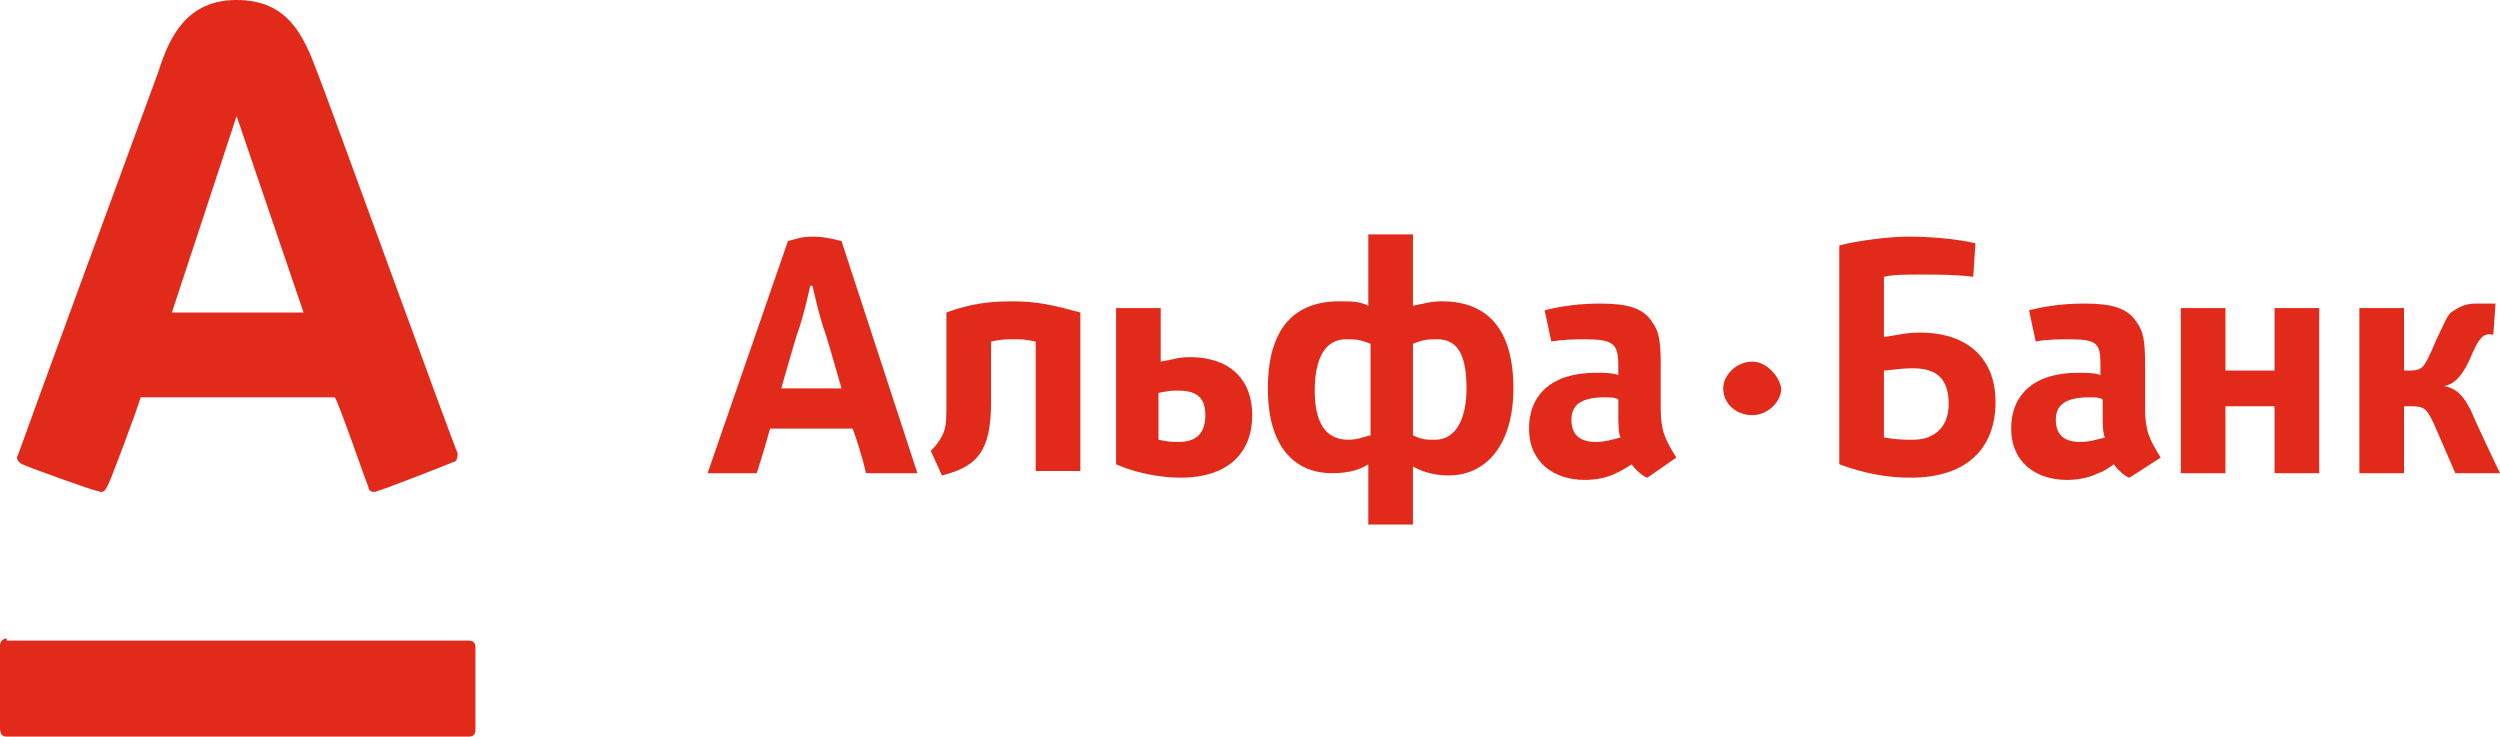<svg xmlns="http://www.w3.org/2000/svg" viewBox="0 0 112 33" width="112" height="33">
	<path fill="#e22a1b" d="M10.6,0c2.3,0,3,1.6,3.6,3.2c0.3,0.7,6.1,16.7,6.3,17.1c0,0.1,0,0.4-0.2,0.4c-0.2,0.1-3.3,1.3-3.4,1.3c-0.2,0.1-0.4,0-0.4-0.2c-0.1-0.2-1.3-3.7-1.5-4c-0.4,0-8.3,0-8.7,0c-0.1,0.4-1.4,3.9-1.5,4c-0.1,0.2-0.2,0.3-0.4,0.2C4.2,22,1.2,20.9,1,20.8c-0.2-0.1-0.3-0.3-0.2-0.4C1,19.8,6.8,4,7.1,3.2C7.6,1.6,8.4,0,10.6,0z M0.3,28.6c-0.2,0-0.3,0.2-0.3,0.3v3.7C0,32.9,0.1,33,0.3,33H21c0.2,0,0.3-0.1,0.3-0.3v-3.7c0-0.2-0.1-0.3-0.3-0.3H0.3 M10.6,5.2L7.7,14h5.9L10.6,5.2L10.6,5.2z M87.3,18.1c0,1-0.6,1.6-1.6,1.6c-0.4,0-0.7,0-1.3-0.1v-3c0.2,0,0.7-0.1,1.3-0.1C86.8,16.5,87.3,17,87.3,18.1z M89.4,18c0-1.8-1.1-3.1-3.4-3.1c-0.6,0-0.9,0.1-1.6,0.2l0-2.7c0.4-0.1,1-0.1,1.7-0.1c0.7,0,1.5,0,2.3,0.1l0.1-1.5c-0.8-0.2-2.1-0.3-3-0.3c-0.9,0-2.4,0.2-3.1,0.4l0,9.8c1.1,0.4,2.1,0.6,3.2,0.6C88.1,21.4,89.4,20.1,89.4,18z M65.7,17.4c0,1.4-0.5,2.3-1.4,2.3c-0.4,0-0.6,0-1-0.2v-4.1c0.5-0.2,0.7-0.2,1.1-0.2C65.3,15.2,65.7,15.9,65.7,17.4 M58.9,17.5c0-1.5,0.5-2.3,1.4-2.3c0.4,0,0.6,0,1.1,0.2v4.1c-0.4,0.1-0.6,0.2-1,0.2C59.3,19.7,58.9,18.8,58.9,17.5 M63.3,23.6v-2.7c0.2,0.1,0.7,0.4,1.6,0.4c1.7,0,2.9-1.4,2.9-3.9c0-2.7-1.2-3.9-3.2-3.9c-0.5,0-0.8,0.1-1.3,0.2v-3.2h-2v3.2c-0.4-0.2-0.7-0.2-1.3-0.2c-2,0-3.2,1.2-3.2,3.9c0,2.5,1.1,3.8,2.9,3.8c0.8,0,1.3-0.2,1.6-0.4v2.7H63.3 M48.4,21.2V14c-1.1-0.3-1.9-0.5-3-0.5c-1.1,0-1.9,0.1-3,0.5v3.7c0,1,0,1.3-0.1,1.6c-0.1,0.3-0.3,0.6-0.6,0.9l0.5,1.1c1.6-0.4,2.2-1.1,2.2-3.3v-2.7c0.5-0.1,0.6-0.1,1-0.1c0.4,0,0.5,0,1,0.1v5.8H48.4z M72.6,19.6c-0.4,0.1-0.7,0.2-1.1,0.2c-0.7,0-1.1-0.3-1.1-1c0-0.7,0.5-1,1.5-1c0.2,0,0.5,0,0.6,0.1v0.5C72.5,19,72.5,19.4,72.6,19.6z M75.1,20.5c-0.5-0.8-0.7-1.2-0.7-2.2v-2c0-1.1-0.1-1.5-0.4-1.9c-0.4-0.6-1.1-0.8-2.3-0.8c-0.9,0-1.7,0.1-2.5,0.3l0.3,1.4c0.6-0.1,1.1-0.1,1.5-0.1c1.3,0,1.5,0.2,1.5,1.2v0.4c-0.3-0.1-0.6-0.1-1-0.1c-2,0-3,1-3,2.5c0,1.5,1.1,2.3,2.5,2.3c0.5,0,1-0.1,1.4-0.3c0.2-0.1,0.4-0.2,0.7-0.4c0.2,0.3,0.6,0.6,0.7,0.6L75.1,20.5z M94.3,19.6c-0.4,0.1-0.7,0.2-1.1,0.2c-0.7,0-1.1-0.3-1.1-1c0-0.7,0.5-1,1.5-1c0.2,0,0.5,0,0.6,0.1v0.5C94.2,19,94.2,19.4,94.3,19.6z M96.8,20.5c-0.5-0.8-0.7-1.2-0.7-2.2v-2c0-1.1-0.1-1.5-0.4-1.9c-0.4-0.6-1.1-0.8-2.3-0.8c-0.9,0-1.7,0.1-2.5,0.3l0.3,1.4c0.5-0.1,1.1-0.1,1.5-0.1c1.3,0,1.4,0.2,1.4,1.2v0.4c-0.3-0.1-0.6-0.1-1-0.1c-2,0-3,1-3,2.5c0,1.5,1.1,2.3,2.5,2.3c0.5,0,1-0.1,1.4-0.3c0.3-0.1,0.4-0.2,0.7-0.4c0.2,0.3,0.6,0.6,0.7,0.6L96.8,20.5z M54,18.6c0,0.7-0.3,1.2-1.2,1.2c-0.3,0-0.4,0-0.9-0.1v-2.1c0.5-0.1,0.6-0.1,0.9-0.1C53.7,17.5,54,17.9,54,18.6z M50,13.7l0,7.1c0.9,0.4,2,0.6,2.9,0.6c2.1,0,3.2-1.1,3.2-2.8c0-1.6-1-2.6-2.8-2.6c-0.5,0-0.7,0.1-1.3,0.2v-2.4H50z M103.9,21.2v-7.4h-2v2.8h-2.2v-2.8h-2v7.4h2v-3h2.2v3H103.9z M112,21.2c0,0-1.1-2.3-1.3-2.8c-0.3-0.6-0.6-1-1.2-1.1v0c0.4-0.1,0.7-0.3,1.1-1.1c0.3-0.7,0.4-0.9,0.6-1.1c0.2-0.2,0.5-0.1,0.5-0.1l0.1-1.4c-0.3,0-0.6,0-0.9,0c-0.5,0-0.8,0.2-1.1,0.4c-0.2,0.2-0.3,0.5-0.5,0.9c-0.2,0.4-0.3,0.7-0.5,1.1c-0.2,0.4-0.3,0.6-0.8,0.6h-0.3v-2.8h-2v7.4h2v-3l0.3,0c0.6,0,0.7,0.1,1,0.7c0.3,0.7,1,2.3,1,2.3H112z M38.8,21.2h2.3l-3.4-10.4c-0.4-0.1-0.8-0.2-1.3-0.2c-0.5,0-0.7,0.1-1.1,0.2l-3.6,10.4h2.2c0,0,0.3-0.9,0.6-2h3.7C38.6,20.3,38.8,21.2,38.8,21.2z M35,17.4c0,0,0.6-2.1,0.7-2.4c0.3-0.8,0.6-2.2,0.6-2.2h0.1c0,0,0.3,1.4,0.6,2.2c0.1,0.3,0.7,2.4,0.7,2.4H35z M78.5,16.2c-0.7,0-1.3,0.6-1.3,1.2c0,0.7,0.6,1.2,1.3,1.2c0.7,0,1.3-0.6,1.3-1.2C79.7,16.8,79.1,16.2,78.5,16.2z"/>
</svg>
